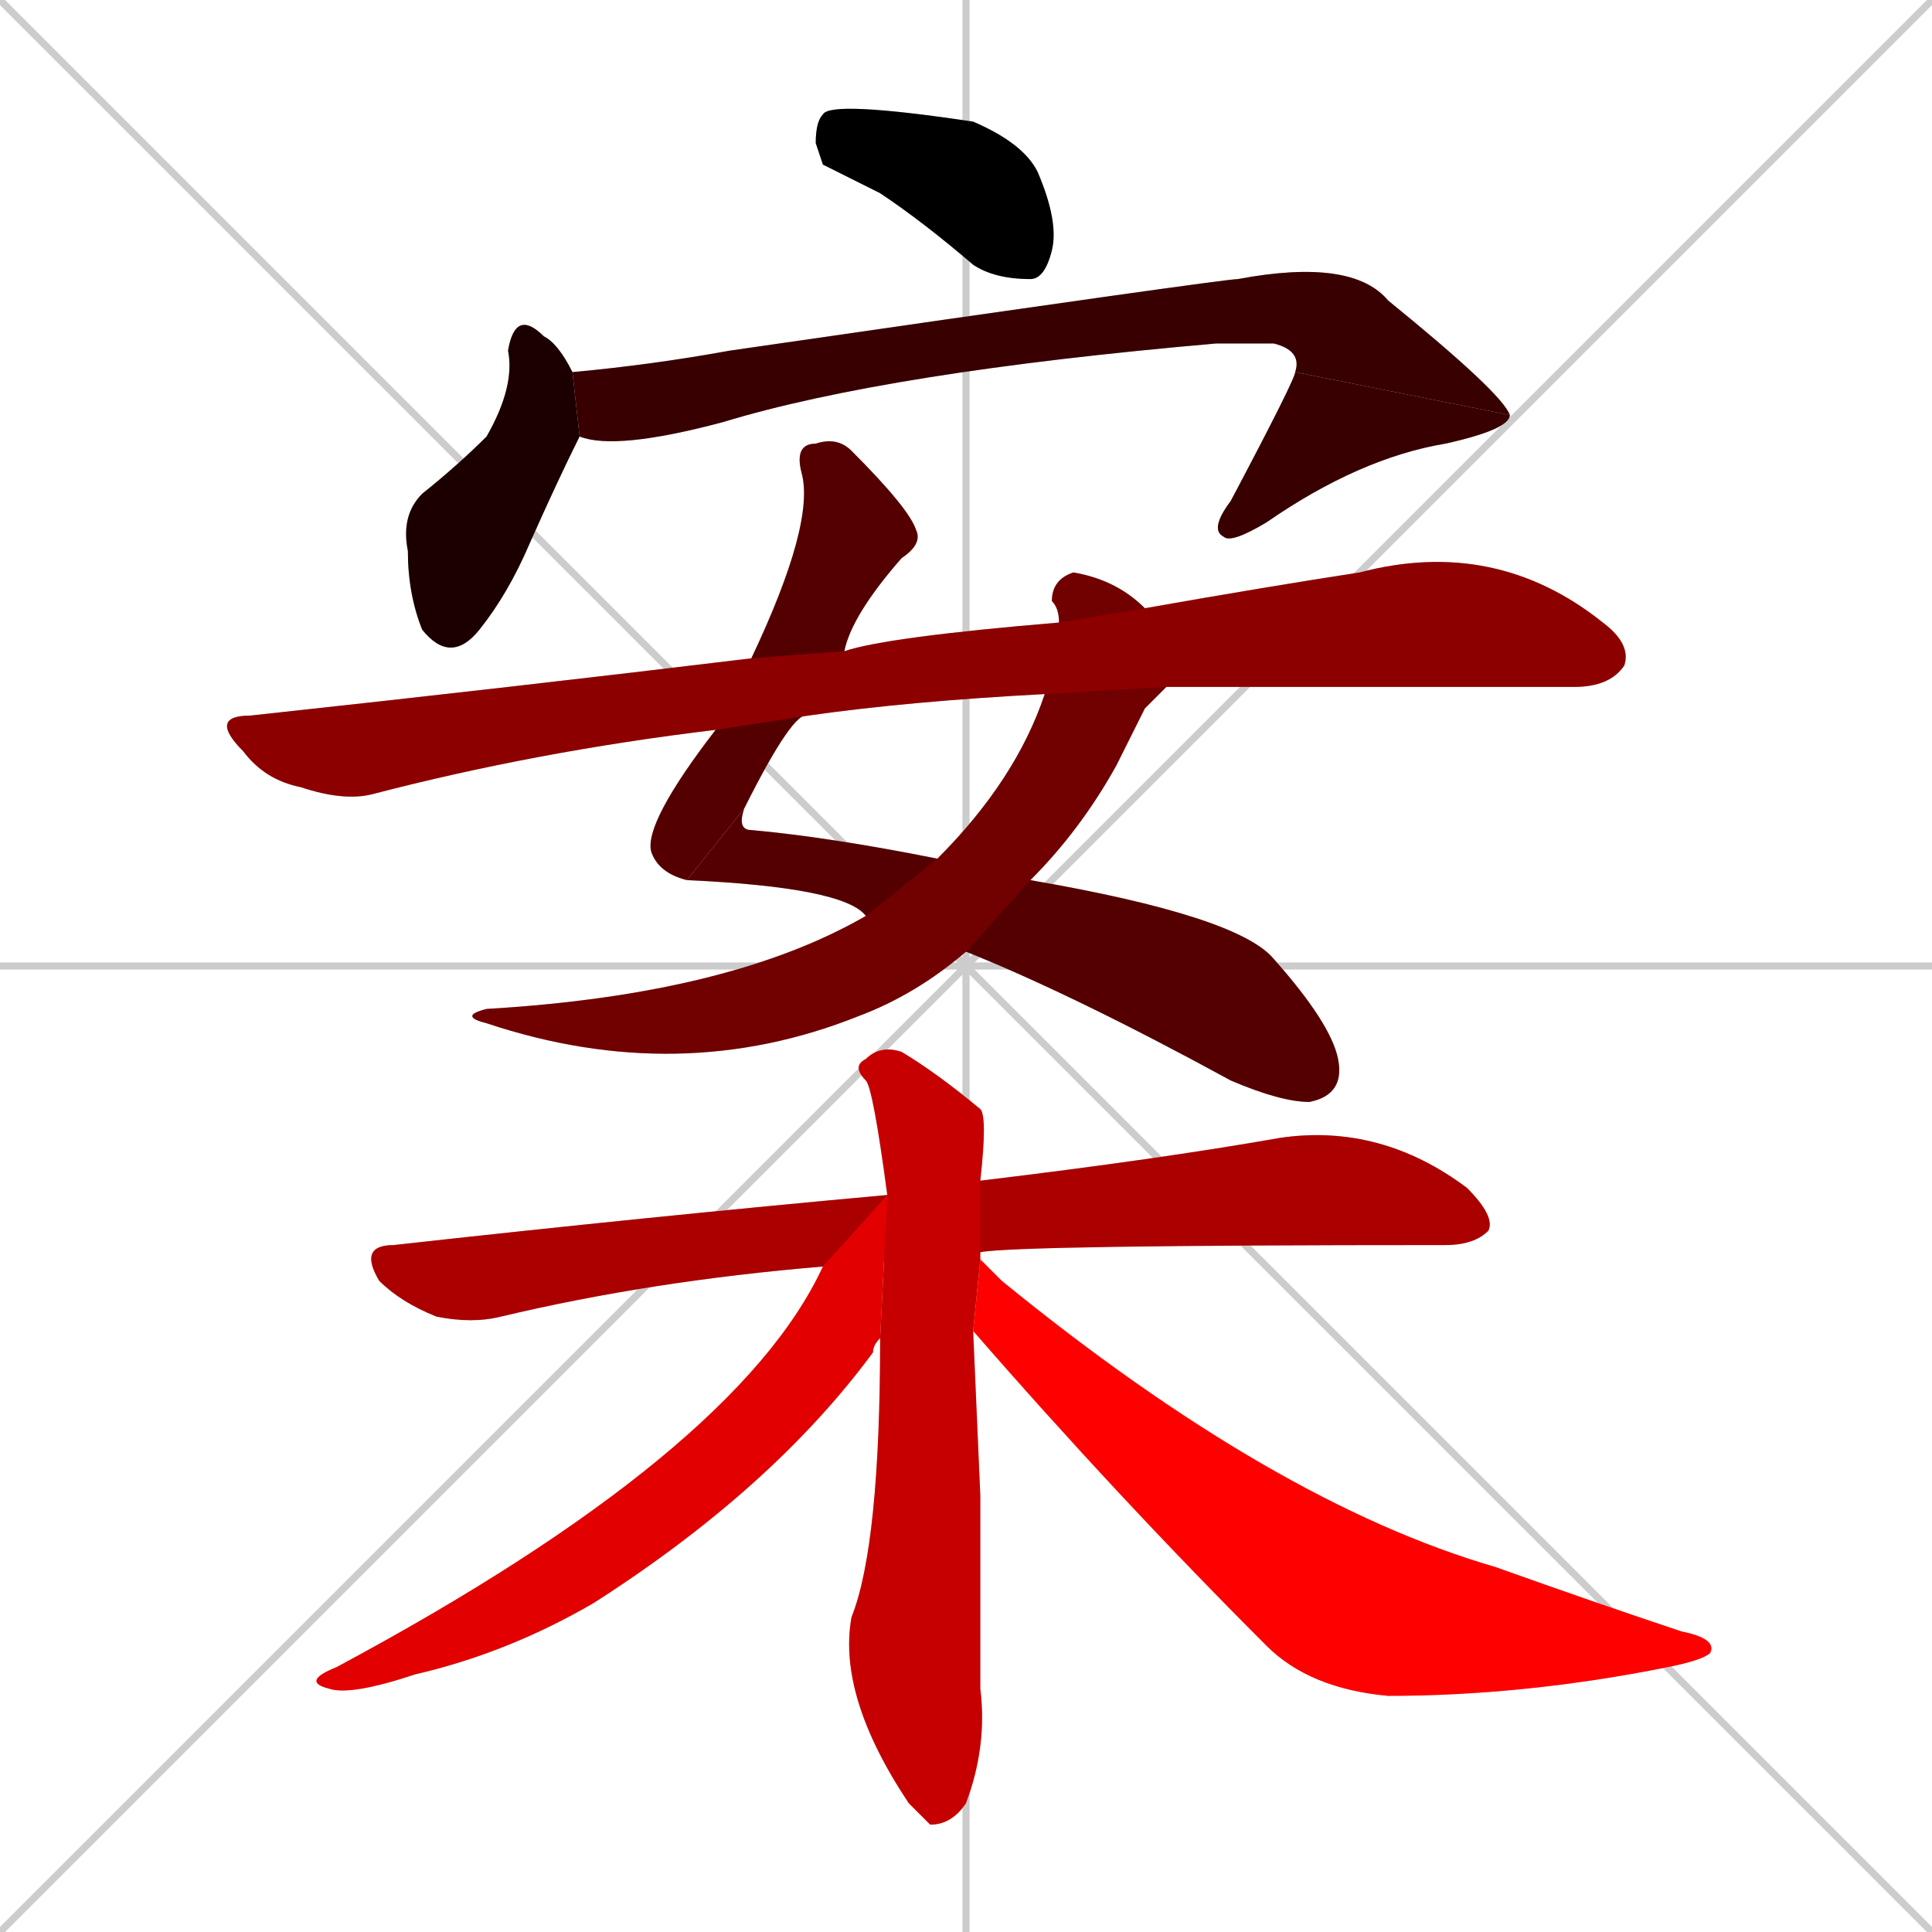 <svg xmlns="http://www.w3.org/2000/svg" xmlns:xlink="http://www.w3.org/1999/xlink" width="270" height="270"><path d="M 0 0 L 270 270 M 270 0 L 0 270 M 135 0 L 135 270 M 0 135 L 270 135" stroke="#CCCCCC" /><path d="M 115 23 L 114 20 Q 114 17 115 16 Q 116 14 136 17 Q 143 20 145 24 Q 148 31 147 35 Q 146 39 144 39 Q 139 39 136 37 Q 129 31 123 27" fill="#CCCCCC"/><path d="M 81 61 L 81 61 Q 78 67 74 76 Q 71 83 67 88 Q 63 93 59 88 Q 57 83 57 77 Q 56 72 59 69 Q 64 65 68 61 Q 72 54 71 49 Q 72 43 76 47 Q 78 48 80 52 L 81 61" fill="#CCCCCC"/><path d="M 80 52 Q 91 51 102 49 Q 171 39 173 39 Q 189 36 194 42 Q 210 55 211 58 L 181 52 Q 182 49 178 48 Q 175 48 170 48 Q 124 52 101 59 Q 86 63 81 61" fill="#CCCCCC"/><path d="M 211 58 Q 211 60 202 62 Q 190 64 177 73 Q 172 76 171 75 Q 169 74 172 70 Q 181 53 181 52" fill="#CCCCCC"/><path d="M 96 123 Q 92 122 91 119 Q 90 115 100 102 L 105 92 Q 114 73 112 66 Q 111 62 114 62 Q 117 61 119 63 Q 127 71 128 74 Q 129 76 126 78 Q 119 86 118 91 L 113 100 Q 111 99 104 113" fill="#CCCCCC"/><path d="M 144 123 Q 173 128 178 134 Q 186 143 187 148 Q 188 153 183 154 Q 179 154 172 151 Q 150 139 135 133 L 121 128 Q 118 124 96 123 L 104 113 Q 103 116 105 116 Q 116 117 131 120" fill="#CCCCCC"/><path d="M 160 99 L 156 107 Q 151 116 144 123 L 135 133 Q 128 139 120 142 Q 95 152 68 143 Q 64 142 68 141 Q 102 139 121 128 L 131 120 Q 142 109 146 97 L 148 87 Q 148 85 147 84 Q 147 81 150 80 Q 156 81 160 85 L 163 96" fill="#CCCCCC"/><path d="M 146 97 Q 127 98 113 100 L 100 102 Q 75 105 52 111 Q 48 112 42 110 Q 37 109 34 105 Q 29 100 35 100 Q 72 96 105 92 L 118 91 Q 124 89 148 87 L 160 85 Q 177 82 190 80 Q 209 75 224 87 Q 228 90 227 93 Q 225 96 220 96 Q 171 96 163 96" fill="#CCCCCC"/><path d="M 115 177 Q 91 179 70 184 Q 66 185 61 184 Q 56 182 53 179 Q 50 174 55 174 Q 91 170 124 167 L 137 165 Q 162 162 179 159 Q 193 157 205 166 Q 209 170 208 172 Q 206 174 202 174 Q 142 174 137 175" fill="#CCCCCC"/><path d="M 137 209 L 137 236 Q 138 244 135 252 Q 133 255 130 255 Q 129 254 127 252 Q 117 237 119 226 Q 123 216 123 187 L 124 167 Q 122 152 121 151 Q 119 149 121 148 Q 123 146 126 147 Q 131 150 137 155 Q 138 156 137 165 L 137 175 Q 137 175 137 176 L 136 186" fill="#CCCCCC"/><path d="M 123 187 Q 122 188 122 189 Q 108 208 83 224 Q 71 231 58 234 Q 49 237 46 236 Q 42 235 47 233 Q 103 203 115 177 L 124 167" fill="#CCCCCC"/><path d="M 137 176 Q 138 177 140 179 Q 178 210 209 219 Q 223 224 235 228 Q 240 229 239 231 Q 238 232 233 233 Q 213 237 194 237 Q 183 236 177 230 Q 156 209 136 186" fill="#CCCCCC"/><path d="M 115 23 L 114 20 Q 114 17 115 16 Q 116 14 136 17 Q 143 20 145 24 Q 148 31 147 35 Q 146 39 144 39 Q 139 39 136 37 Q 129 31 123 27" fill="#000000" /><path d="M 81 61 L 81 61 Q 78 67 74 76 Q 71 83 67 88 Q 63 93 59 88 Q 57 83 57 77 Q 56 72 59 69 Q 64 65 68 61 Q 72 54 71 49 Q 72 43 76 47 Q 78 48 80 52 L 81 61" fill="#1c0000" /><path d="M 80 52 Q 91 51 102 49 Q 171 39 173 39 Q 189 36 194 42 Q 210 55 211 58 L 181 52 Q 182 49 178 48 Q 175 48 170 48 Q 124 52 101 59 Q 86 63 81 61" fill="#380000" /><path d="M 211 58 Q 211 60 202 62 Q 190 64 177 73 Q 172 76 171 75 Q 169 74 172 70 Q 181 53 181 52" fill="#380000" /><path d="M 96 123 Q 92 122 91 119 Q 90 115 100 102 L 105 92 Q 114 73 112 66 Q 111 62 114 62 Q 117 61 119 63 Q 127 71 128 74 Q 129 76 126 78 Q 119 86 118 91 L 113 100 Q 111 99 104 113" fill="#550000" /><path d="M 144 123 Q 173 128 178 134 Q 186 143 187 148 Q 188 153 183 154 Q 179 154 172 151 Q 150 139 135 133 L 121 128 Q 118 124 96 123 L 104 113 Q 103 116 105 116 Q 116 117 131 120" fill="#550000" /><path d="M 160 99 L 156 107 Q 151 116 144 123 L 135 133 Q 128 139 120 142 Q 95 152 68 143 Q 64 142 68 141 Q 102 139 121 128 L 131 120 Q 142 109 146 97 L 148 87 Q 148 85 147 84 Q 147 81 150 80 Q 156 81 160 85 L 163 96" fill="#710000" /><path d="M 146 97 Q 127 98 113 100 L 100 102 Q 75 105 52 111 Q 48 112 42 110 Q 37 109 34 105 Q 29 100 35 100 Q 72 96 105 92 L 118 91 Q 124 89 148 87 L 160 85 Q 177 82 190 80 Q 209 75 224 87 Q 228 90 227 93 Q 225 96 220 96 Q 171 96 163 96" fill="#8d0000" /><path d="M 115 177 Q 91 179 70 184 Q 66 185 61 184 Q 56 182 53 179 Q 50 174 55 174 Q 91 170 124 167 L 137 165 Q 162 162 179 159 Q 193 157 205 166 Q 209 170 208 172 Q 206 174 202 174 Q 142 174 137 175" fill="#aa0000" /><path d="M 137 209 L 137 236 Q 138 244 135 252 Q 133 255 130 255 Q 129 254 127 252 Q 117 237 119 226 Q 123 216 123 187 L 124 167 Q 122 152 121 151 Q 119 149 121 148 Q 123 146 126 147 Q 131 150 137 155 Q 138 156 137 165 L 137 175 Q 137 175 137 176 L 136 186" fill="#c60000" /><path d="M 123 187 Q 122 188 122 189 Q 108 208 83 224 Q 71 231 58 234 Q 49 237 46 236 Q 42 235 47 233 Q 103 203 115 177 L 124 167" fill="#e20000" /><path d="M 137 176 Q 138 177 140 179 Q 178 210 209 219 Q 223 224 235 228 Q 240 229 239 231 Q 238 232 233 233 Q 213 237 194 237 Q 183 236 177 230 Q 156 209 136 186" fill="#ff0000" /></svg>